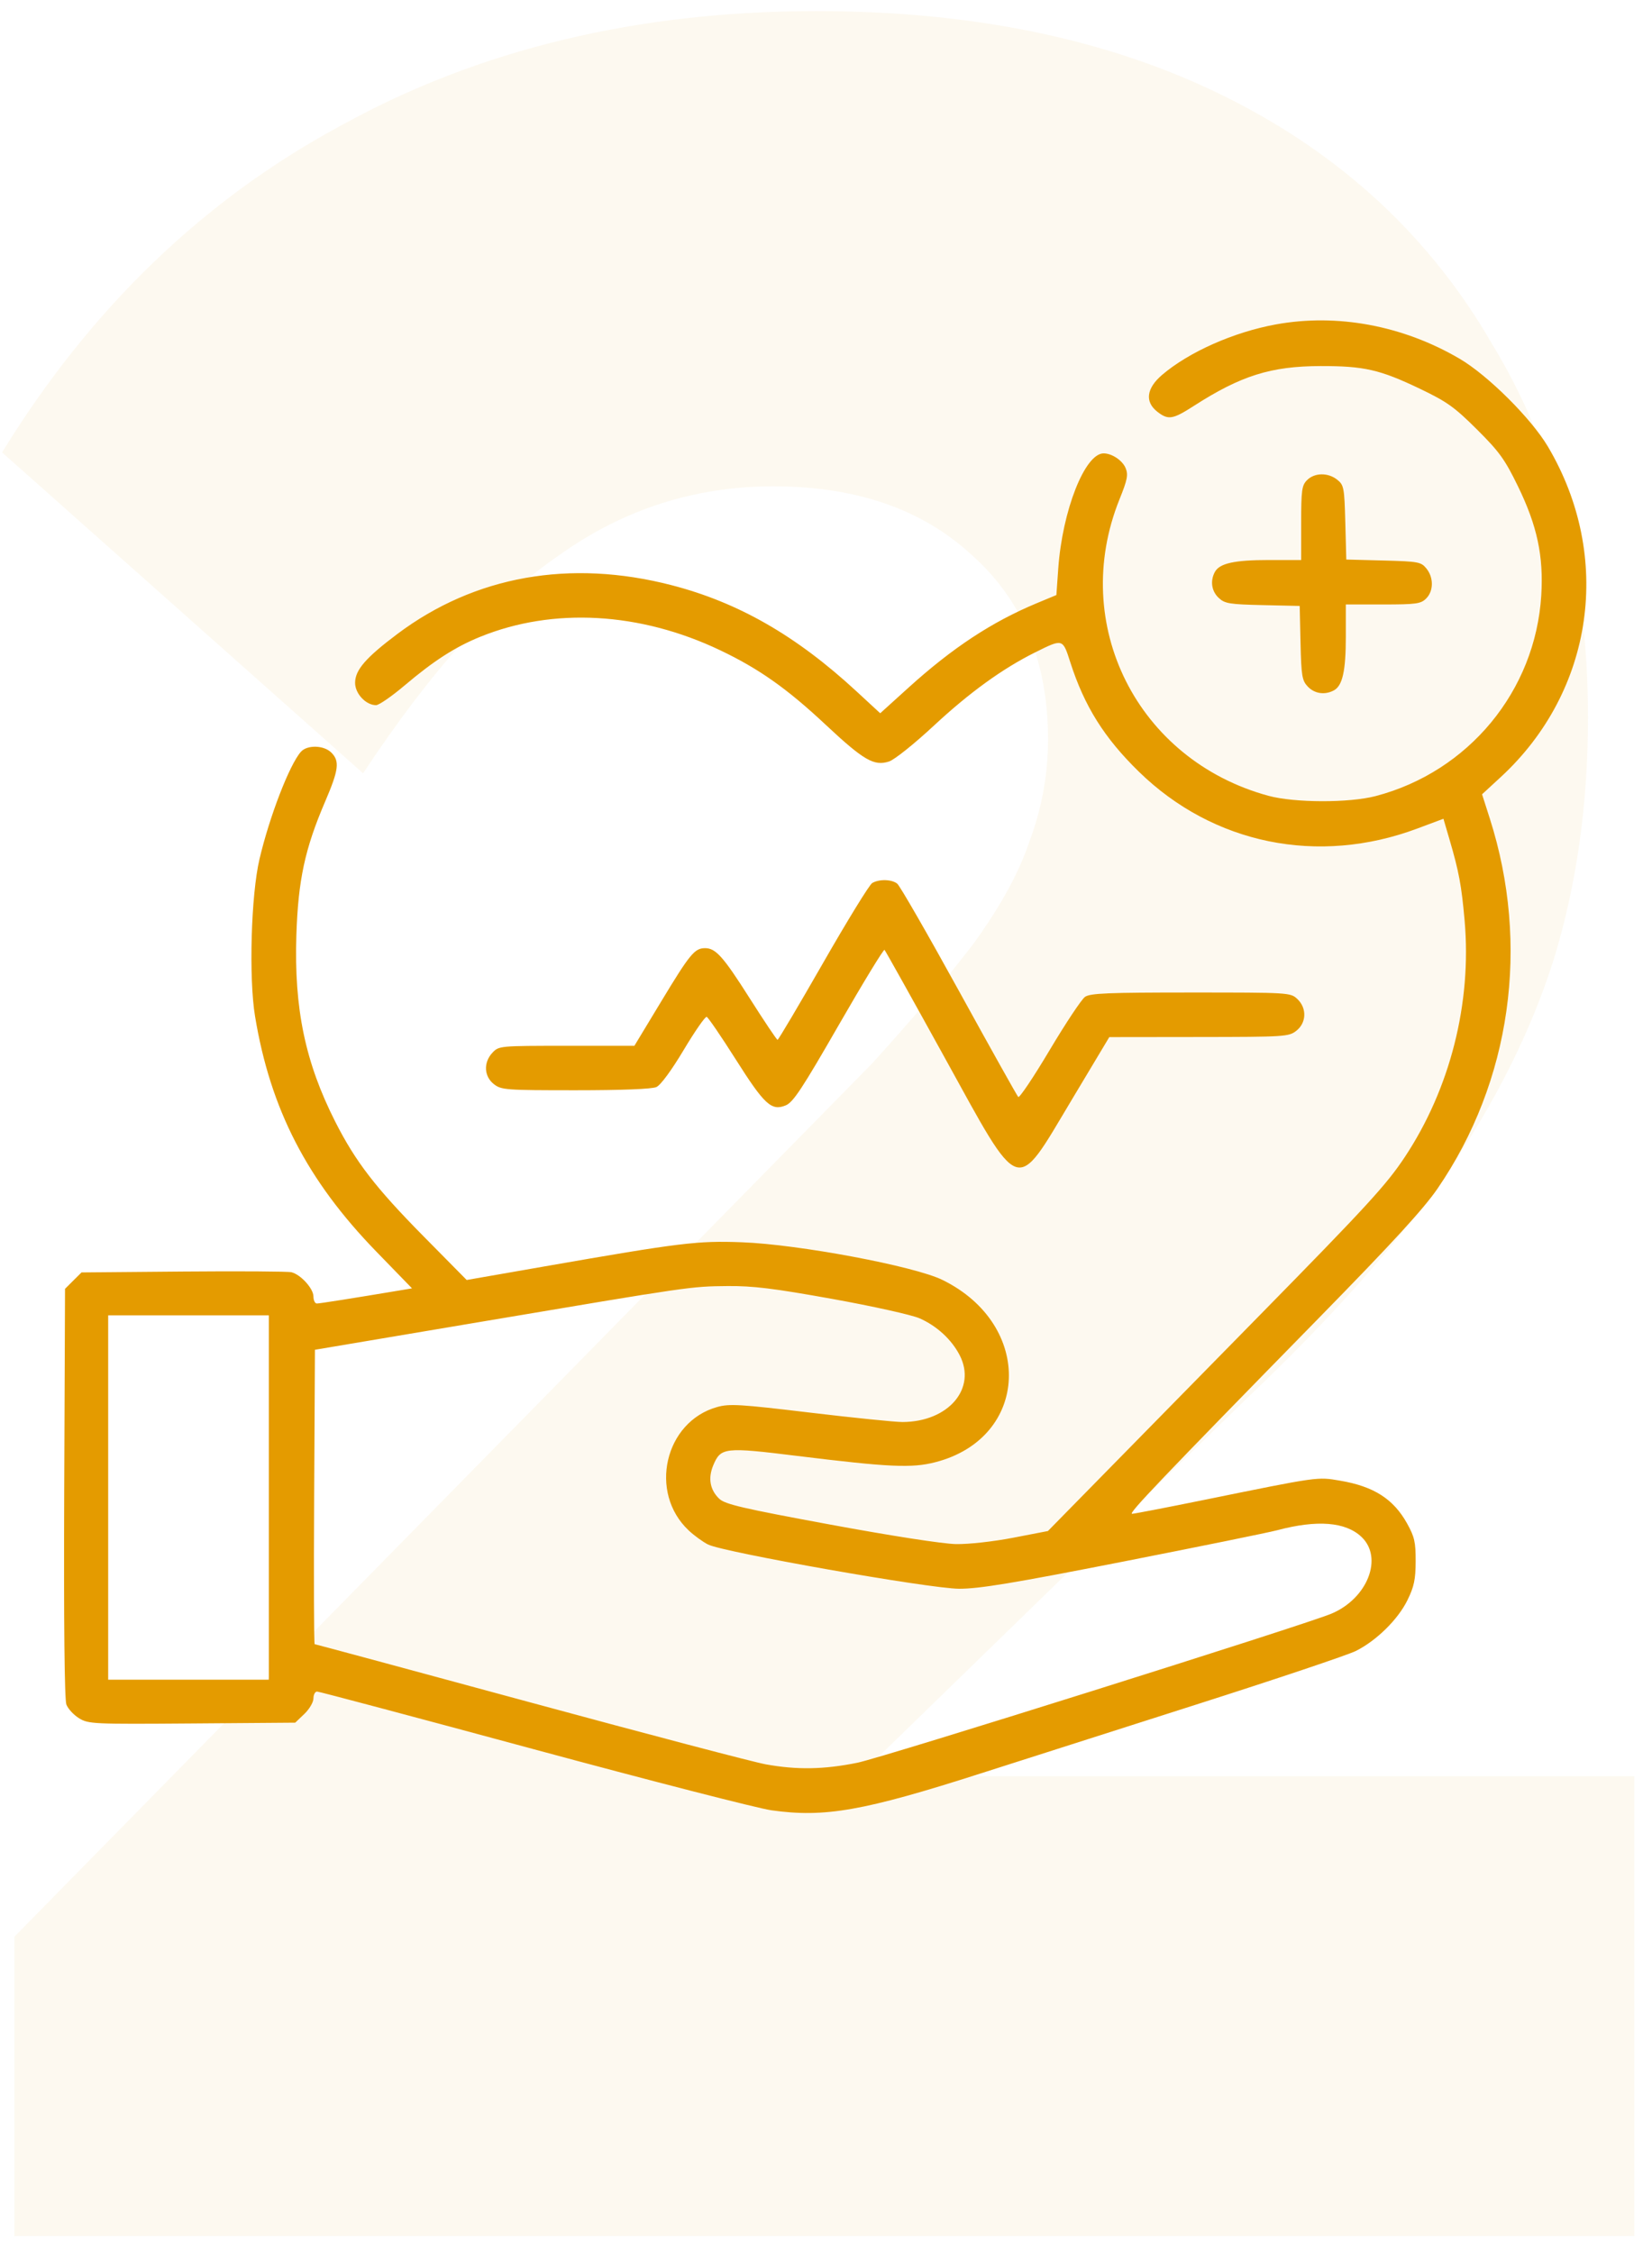 <svg width="77" height="105" viewBox="0 0 77 105" fill="none" xmlns="http://www.w3.org/2000/svg">
<path d="M0.672 90.257L40.652 49.558C42.569 47.449 44.151 45.579 45.398 43.949C46.644 42.223 47.507 40.642 47.986 39.203C48.562 37.669 48.849 36.087 48.849 34.458C48.849 30.814 47.651 27.938 45.254 25.829C42.953 23.72 39.885 22.665 36.05 22.665C32.407 22.665 29.099 23.72 26.127 25.829C23.155 27.842 20.087 31.246 16.923 36.039L0.097 21.083C4.219 14.372 9.492 9.29 15.916 5.839C22.34 2.292 29.722 0.518 38.063 0.518C45.446 0.518 51.821 1.86 57.19 4.545C62.559 7.229 66.682 11.064 69.558 16.05C72.53 20.939 74.016 26.74 74.016 33.451C74.016 37.478 73.489 41.217 72.434 44.668C71.38 48.024 69.702 51.38 67.401 54.735C65.1 57.995 62.032 61.446 58.197 65.09L31.735 90.832L0.672 90.257ZM0.672 104.207L0.672 90.257L22.1 82.778L76.174 82.778V104.207L0.672 104.207Z" fill="#E49B00" fill-opacity="0.06"/>
<path fill-rule="evenodd" clip-rule="evenodd" d="M59.47 15.119C57.506 15.476 55.41 16.406 54.166 17.471C53.434 18.097 53.352 18.725 53.942 19.187C54.45 19.584 54.659 19.551 55.64 18.92C57.839 17.506 59.239 17.065 61.55 17.06C63.581 17.056 64.316 17.224 66.188 18.12C67.446 18.723 67.794 18.971 68.841 20.014C69.884 21.051 70.142 21.409 70.749 22.656C71.65 24.505 71.951 25.916 71.838 27.753C71.563 32.2 68.451 35.967 64.115 37.101C62.878 37.424 60.336 37.417 59.123 37.087C53.012 35.424 49.834 29.102 52.179 23.272C52.55 22.351 52.594 22.125 52.464 21.812C52.316 21.456 51.825 21.129 51.439 21.129C50.567 21.129 49.519 23.788 49.326 26.489L49.238 27.731L48.322 28.112C46.229 28.984 44.399 30.188 42.345 32.047L41.027 33.24L39.917 32.215C37.114 29.625 34.416 28.077 31.301 27.271C26.574 26.048 22.131 26.838 18.528 29.54C17.05 30.649 16.551 31.225 16.551 31.823C16.551 32.326 17.055 32.863 17.528 32.863C17.663 32.863 18.263 32.449 18.861 31.942C20.219 30.793 21.216 30.151 22.381 29.678C25.782 28.296 29.825 28.521 33.564 30.303C35.376 31.166 36.685 32.09 38.485 33.776C40.257 35.434 40.742 35.716 41.438 35.488C41.694 35.404 42.613 34.669 43.529 33.817C45.19 32.273 46.731 31.158 48.243 30.406C49.546 29.758 49.531 29.754 49.887 30.865C50.546 32.916 51.47 34.39 53.089 35.969C56.55 39.344 61.438 40.341 66.057 38.614L67.279 38.157L67.565 39.134C68.001 40.62 68.122 41.27 68.266 42.903C68.604 46.74 67.593 50.735 65.474 53.928C64.62 55.216 63.711 56.206 58.719 61.291C55.547 64.522 52.028 68.107 50.898 69.258L48.844 71.351L47.223 71.664C46.307 71.841 45.151 71.97 44.563 71.96C43.947 71.949 41.55 71.578 38.69 71.049C34.644 70.302 33.803 70.107 33.531 69.853C33.093 69.442 32.992 68.891 33.246 68.286C33.596 67.453 33.769 67.433 37.167 67.852C41.435 68.377 42.496 68.426 43.587 68.146C48.004 67.016 48.215 61.75 43.926 59.648C42.611 59.003 37.218 57.991 34.578 57.894C32.499 57.817 31.733 57.91 25.357 59.023L21.752 59.652L19.724 57.598C17.502 55.346 16.57 54.136 15.628 52.278C14.227 49.514 13.704 47.01 13.814 43.582C13.897 41.015 14.211 39.554 15.156 37.353C15.79 35.876 15.841 35.469 15.442 35.072C15.094 34.725 14.316 34.706 14.024 35.037C13.492 35.639 12.559 38.058 12.094 40.041C11.701 41.714 11.592 45.572 11.887 47.359C12.6 51.683 14.31 55.002 17.536 58.324L19.204 60.042L18.744 60.119C16.383 60.514 14.899 60.748 14.768 60.748C14.681 60.748 14.61 60.601 14.61 60.422C14.61 60.051 14.017 59.398 13.583 59.29C13.423 59.251 11.157 59.236 8.546 59.258L3.8 59.299L3.415 59.681L3.031 60.064L2.993 69.57C2.97 75.635 3.006 79.207 3.094 79.437C3.17 79.636 3.436 79.924 3.686 80.077C4.122 80.344 4.334 80.354 8.95 80.319L13.76 80.282L14.185 79.876C14.419 79.653 14.61 79.328 14.61 79.151C14.61 78.976 14.686 78.832 14.779 78.832C14.872 78.832 19.412 80.04 24.867 81.516C30.323 82.992 35.312 84.274 35.954 84.365C38.44 84.717 40.246 84.399 45.725 82.643C47.488 82.078 51.989 80.64 55.726 79.448C59.463 78.256 62.825 77.127 63.198 76.94C64.16 76.457 65.159 75.474 65.601 74.574C65.91 73.944 65.981 73.611 65.984 72.762C65.987 71.869 65.931 71.621 65.584 70.998C64.95 69.858 64.035 69.273 62.473 69.006C61.388 68.821 61.514 68.803 56.072 69.911C54.356 70.26 52.869 70.546 52.767 70.548C52.571 70.55 54.07 68.978 61.481 61.414C64.904 57.92 66.357 56.336 67.004 55.392C70.429 50.397 71.326 44.051 69.441 38.149L69.079 37.017L69.947 36.217C74.293 32.211 75.189 25.948 72.149 20.814C71.375 19.507 69.351 17.491 68.037 16.721C65.396 15.171 62.332 14.598 59.47 15.119ZM60.926 22.372C60.678 22.618 60.648 22.832 60.648 24.373V26.099H59.144C57.534 26.099 56.842 26.252 56.624 26.657C56.399 27.075 56.47 27.552 56.805 27.865C57.087 28.129 57.304 28.165 58.85 28.2L60.579 28.239L60.618 29.96C60.653 31.499 60.689 31.715 60.955 31.996C61.269 32.329 61.748 32.4 62.169 32.176C62.575 31.959 62.729 31.27 62.729 29.668V28.17H64.462C66.01 28.17 66.225 28.14 66.473 27.893C66.823 27.545 66.829 26.916 66.485 26.494C66.237 26.188 66.114 26.165 64.486 26.122L62.751 26.077L62.705 24.35C62.662 22.729 62.639 22.607 62.332 22.359C61.907 22.017 61.276 22.023 60.926 22.372ZM40.654 41.152C40.525 41.227 39.495 42.902 38.366 44.874C37.236 46.846 36.281 48.459 36.242 48.46C36.204 48.46 35.621 47.59 34.946 46.527C33.702 44.567 33.355 44.179 32.849 44.187C32.375 44.195 32.151 44.467 30.838 46.639L29.569 48.738H26.412C23.292 48.738 23.252 48.742 22.954 49.058C22.528 49.51 22.556 50.161 23.018 50.523C23.366 50.795 23.553 50.809 26.825 50.809C28.993 50.809 30.388 50.754 30.595 50.66C30.793 50.571 31.301 49.88 31.869 48.929C32.389 48.059 32.87 47.366 32.939 47.389C33.007 47.412 33.614 48.299 34.286 49.361C35.631 51.485 35.959 51.788 36.623 51.514C36.97 51.371 37.39 50.734 39.096 47.767C40.227 45.801 41.186 44.226 41.228 44.268C41.27 44.31 42.526 46.559 44.02 49.267C47.622 55.8 47.299 55.689 49.93 51.295L51.704 48.333L55.88 48.328C59.892 48.324 60.071 48.313 60.422 48.038C60.899 47.664 60.92 46.978 60.466 46.554C60.15 46.258 60.078 46.254 55.505 46.254C51.639 46.254 50.816 46.288 50.573 46.457C50.412 46.569 49.669 47.688 48.921 48.944C48.174 50.2 47.516 51.18 47.46 51.122C47.404 51.064 46.161 48.842 44.698 46.184C43.236 43.527 41.94 41.275 41.819 41.18C41.556 40.976 40.982 40.962 40.654 41.152ZM38.788 60.533C40.671 60.872 42.496 61.277 42.861 61.438C43.661 61.789 44.351 62.423 44.729 63.154C45.533 64.709 44.206 66.263 42.067 66.271C41.724 66.272 39.785 66.075 37.758 65.833C34.495 65.442 34 65.412 33.43 65.571C30.977 66.255 30.216 69.56 32.105 71.328C32.359 71.566 32.764 71.859 33.004 71.98C33.731 72.344 43.333 74.036 44.701 74.041C45.638 74.044 47.203 73.786 52.328 72.78C55.875 72.083 59.12 71.423 59.539 71.312C61.395 70.82 62.714 70.924 63.455 71.621C64.489 72.594 63.739 74.503 62.046 75.207C60.763 75.741 41.143 81.909 39.965 82.149C38.408 82.466 37.145 82.488 35.688 82.223C35.116 82.119 30.165 80.816 24.686 79.329C19.207 77.841 14.698 76.624 14.666 76.624C14.634 76.624 14.623 73.537 14.643 69.764L14.679 62.904L22.306 61.619C32.269 59.94 32.188 59.952 33.903 59.935C35.087 59.923 36.044 60.04 38.788 60.533ZM12.53 69.79V78.28H8.786H5.042V69.79V61.3H8.786H12.53V69.79Z" fill="#E49B00"/>
</svg>
